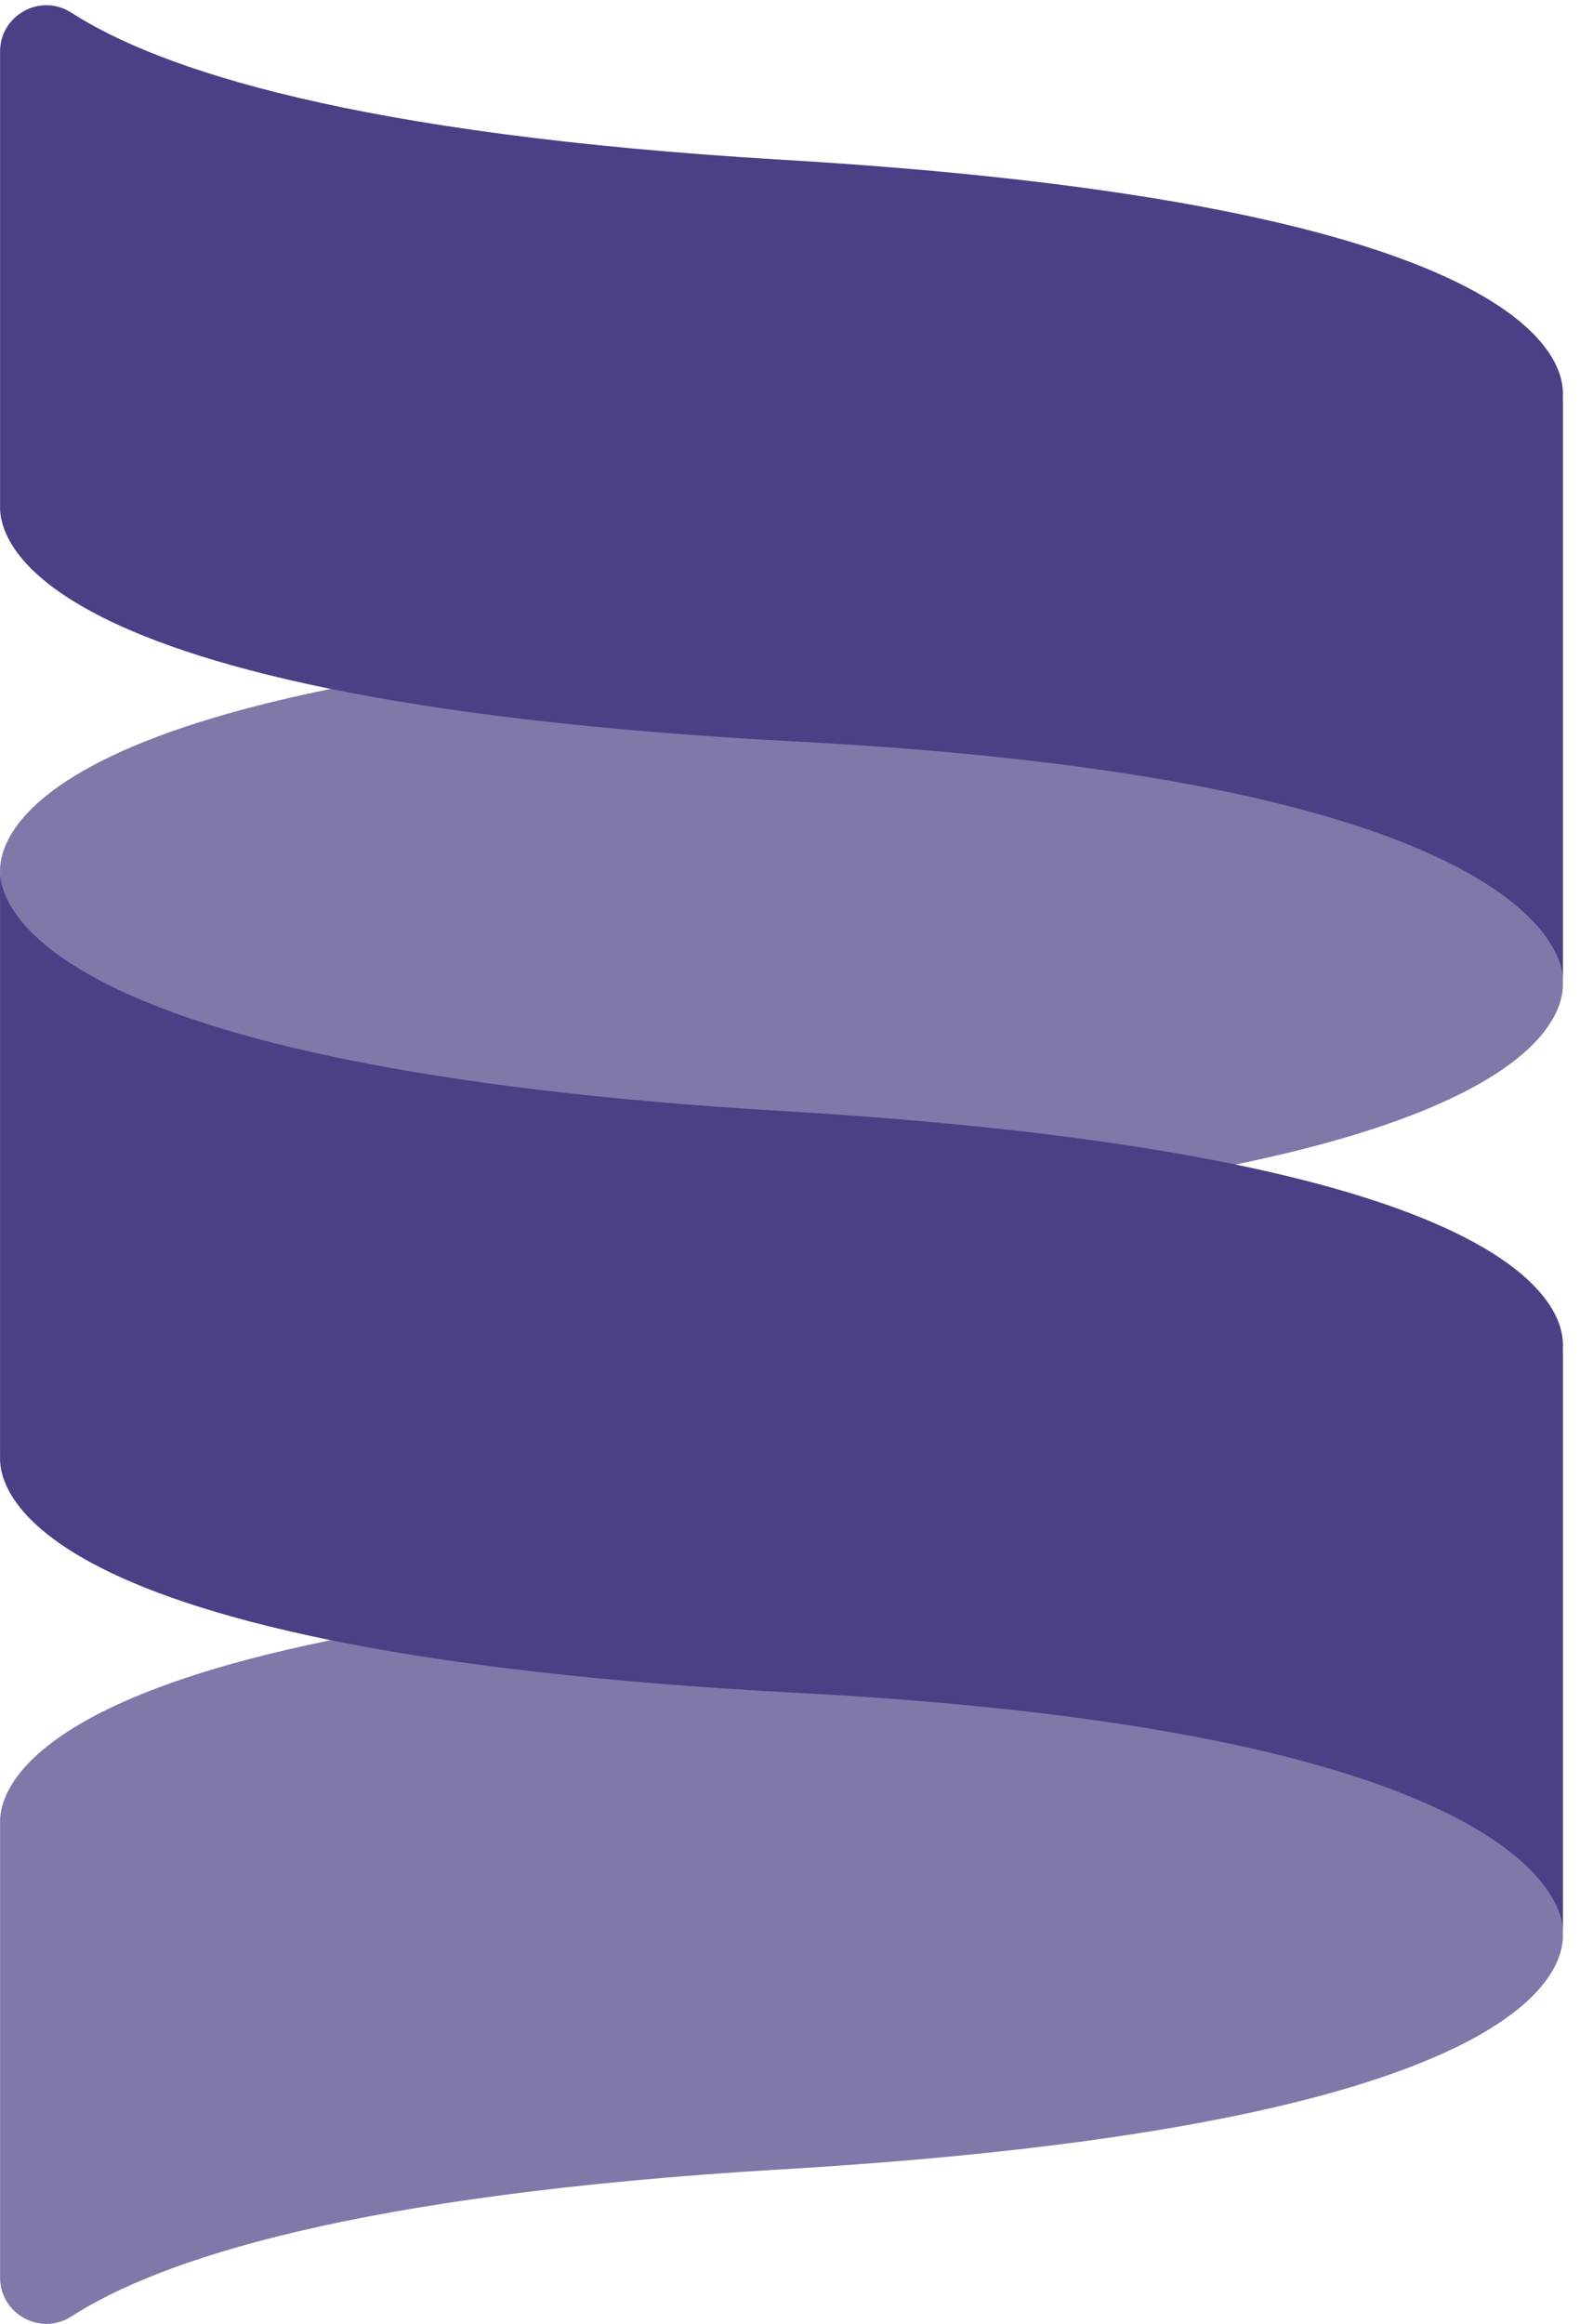<?xml version="1.0" encoding="UTF-8"?>
<svg width="24px" height="35px" viewBox="0 0 24 35" version="1.1" xmlns="http://www.w3.org/2000/svg" xmlns:xlink="http://www.w3.org/1999/xlink">
    <!-- Generator: Sketch 63.1 (92452) - https://sketch.com -->
    <title>7ae139f2-974a-4d7f-9a9e-6fa5f4f02c0a_Baraja+(Inverse)</title>
    <desc>Created with Sketch.</desc>
    <g id="Samples" stroke="none" stroke-width="1" fill="none" fill-rule="evenodd">
        <g id="Dribble-Copy" transform="translate(-80, -198)" fill="#4C3F85" fill-rule="nonzero">
            <g id="7ae139f2-974a-4d7f-9a9e-6fa5f4f02c0a_Baraja+(Inverse)" transform="translate(80, 198)">
                <path d="M0.001,27.493 C0.001,27.278 -0.313,24.557 12.013,23.91 C23.099,23.328 23.546,20.666 23.546,20.339 L23.546,29.088 C23.546,29.302 23.91,31.954 11.802,32.671 C5.312,33.055 2.391,34.04 1.075,34.888 C0.611,35.187 0.001,34.852 0.001,34.301 L0.001,27.493 Z M0.001,13.166 C0.001,12.951 -0.313,10.23 12.013,9.582 C23.099,9.001 23.546,6.339 23.546,6.012 L23.546,14.761 C23.546,14.975 23.91,17.627 11.802,18.344 C0.663,19.004 0.036,21.431 0.001,21.905 L0.001,13.166 Z" id="Shape" fill-opacity="0.7"></path>
                <path d="M0.001,21.913 C0.001,22.127 -0.313,24.849 12.013,25.496 C23.099,26.078 23.546,28.74 23.546,29.067 C23.546,29.067 23.546,20.532 23.546,20.318 C23.546,20.103 23.91,17.451 11.802,16.734 C0.663,16.075 0.036,13.648 0.001,13.174 L0.001,21.913 Z M0.001,7.586 C0.001,7.8 -0.313,10.522 12.013,11.169 C23.099,11.751 23.546,14.413 23.546,14.74 C23.546,14.74 23.546,6.205 23.546,5.991 C23.546,5.776 23.91,3.124 11.802,2.407 C5.312,2.023 2.391,1.039 1.075,0.191 C0.611,-0.109 0.001,0.226 0.001,0.778 L0.001,7.586 Z" id="Shape"></path>
            </g>
        </g>
    </g>
</svg>